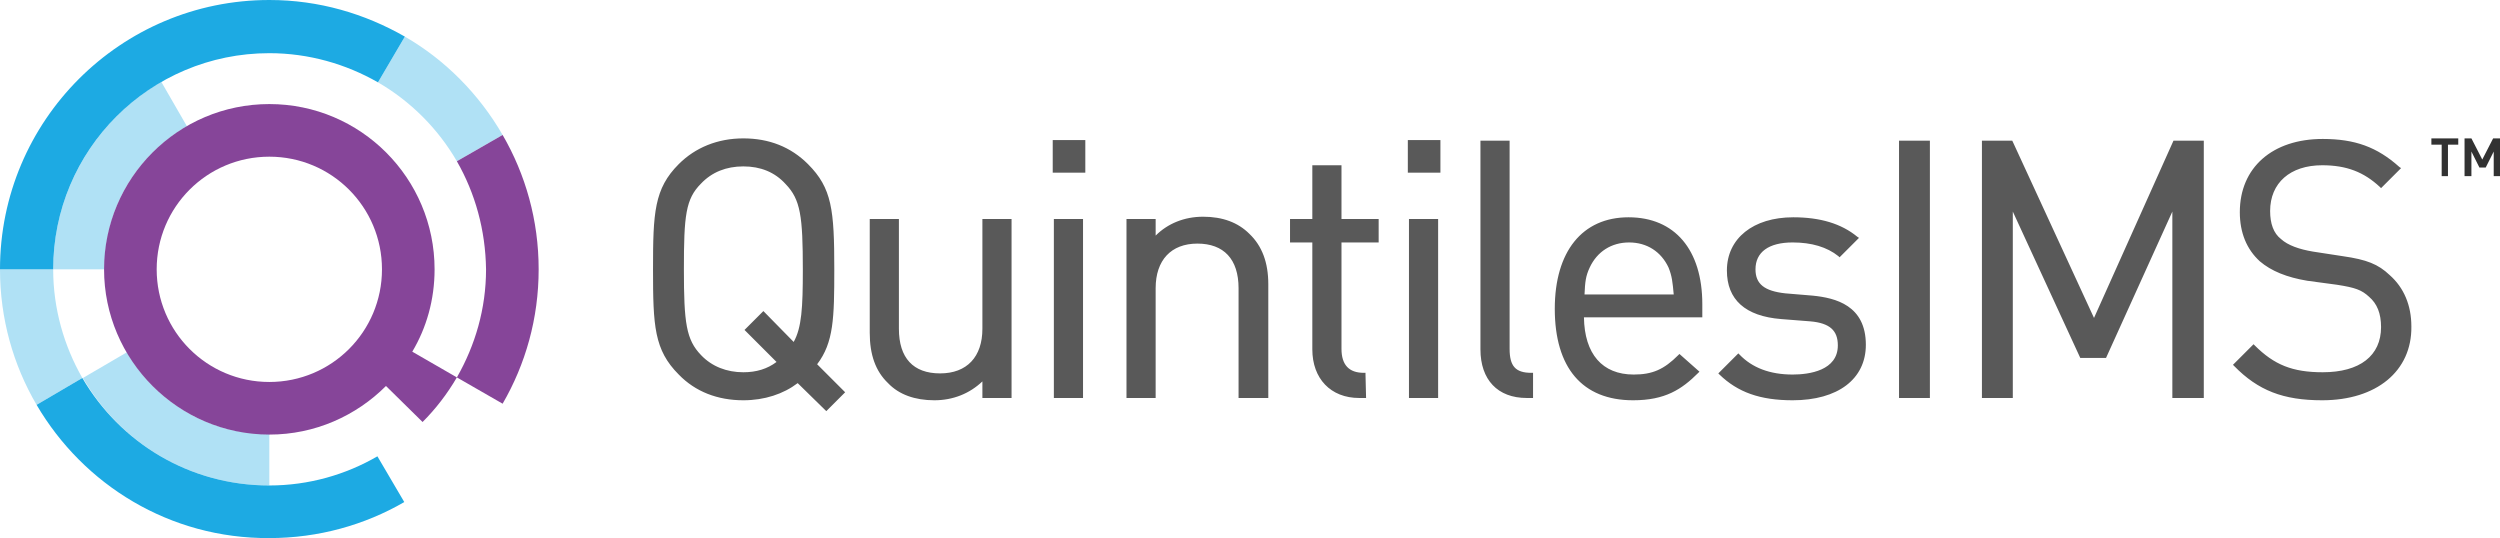 <?xml version="1.0" encoding="utf-8"?>
<!-- Generator: Adobe Illustrator 19.1.0, SVG Export Plug-In . SVG Version: 6.00 Build 0)  -->
<svg version="1.0" id="Layer_1" xmlns="http://www.w3.org/2000/svg" xmlns:xlink="http://www.w3.org/1999/xlink" x="0px" y="0px"
	 viewBox="-10 183.8 437.2 94.1" enable-background="new -10 183.8 437.2 94.1" xml:space="preserve">
<g>
	<g>
		<g>
			<path fill="#595959" d="M134.5,255.7l-5-4.9c-2.5,1.9-5.8,3-9.5,3c-4.5,0-8.4-1.5-11.3-4.5c-4.3-4.3-4.5-8.5-4.5-18.4
				c0-9.9,0.2-14.1,4.5-18.4c2.9-2.9,6.8-4.5,11.3-4.5s8.3,1.5,11.3,4.5c4.2,4.2,4.6,8,4.6,18.4c0,8.5-0.1,12.8-3,16.6l4.9,4.9
				L134.5,255.7z M120,212.9c-3,0-5.5,1-7.4,3c-2.7,2.7-3,5.6-3,15c0,9.4,0.4,12.3,3,15c1.9,2,4.5,3,7.4,3c2.3,0,4.2-0.6,5.8-1.8
				l-5.6-5.6l3.3-3.3l5.3,5.4c1.4-2.5,1.6-6,1.6-12.6c0-9.4-0.4-12.3-3-15C125.5,213.9,123,212.9,120,212.9z M153.4,253.8
				c-3.4,0-6.2-1-8.1-3c-2.2-2.1-3.2-5-3.2-8.8v-19.9h5.1v19.2c0,5.1,2.5,7.8,7.2,7.8s7.4-2.9,7.4-7.8v-19.2h5.1v31.3h-5.1v-2.9
				C159.6,252.6,156.7,253.8,153.4,253.8z M179.4,253.4h-5.1v-16.6v-14.7h5.1v14.5V253.4z M179.8,214h-5.7v-5.7h5.7V214z
				 M211.7,253.4h-5.1v-19.2c0-5.1-2.6-7.8-7.2-7.8c-4.6,0-7.3,2.9-7.3,7.8v19.2H187v-31.3h5.1v2.9c2.1-2.1,5-3.3,8.3-3.3
				c3.4,0,6.1,1,8.1,3c2.2,2.1,3.3,5,3.3,8.8v19.9H211.7z M241.5,253.4h-5.1v-17.1v-14.2h5.1v14.2V253.4z M241.9,214h-5.7v-5.7h5.7
				V214z M275.6,253.8c-8.9,0-13.7-5.7-13.7-16c0-10,4.8-16,12.9-16s12.9,5.7,12.9,15.2v2.3H267c0.1,6.4,3.2,10,8.7,10
				c3.3,0,5.3-0.9,7.8-3.4l0.2-0.2l3.5,3.1L287,249C284.1,251.9,281.2,253.8,275.6,253.8z M267.1,235.3h15.6
				c-0.2-2.2-0.3-3.2-0.9-4.7c-1.3-2.8-3.8-4.4-6.9-4.4s-5.6,1.6-6.9,4.4C267.3,232.1,267.2,233.1,267.1,235.3z M303.5,253.8
				c-5.7,0-9.6-1.4-12.8-4.5l-0.2-0.2l3.5-3.5l0.2,0.2c2.2,2.3,5.3,3.5,9.3,3.5c2.9,0,7.9-0.7,7.9-5.1c0-2.6-1.4-3.9-4.8-4.2
				l-5.1-0.4c-6.3-0.5-9.5-3.4-9.5-8.5c0-5.6,4.6-9.3,11.6-9.3c4.7,0,8.4,1.1,11.2,3.4l0.3,0.2l-3.4,3.4l-0.2-0.2
				c-2-1.6-4.7-2.4-8-2.4c-4.2,0-6.5,1.7-6.5,4.7c0,2.6,1.6,3.8,5.2,4.2l4.8,0.4c4,0.4,9.3,1.7,9.3,8.6
				C316.3,250.1,311.4,253.8,303.5,253.8z M327.5,253.4h-5.4V233v-24.6h5.4V233V253.4z M375.3,253.4h-5.4v-32.6l-11.6,25.6h-4.5
				L342,220.8v32.6h-5.4v-45h5.3l0.1,0.2l14.2,30.8l13.9-31h5.3v45H375.3z M396.1,253.8c-6.8,0-11.2-1.7-15.4-6l-0.2-0.2l3.6-3.6
				l0.2,0.2c3.4,3.4,6.6,4.7,11.9,4.7c6.5,0,10.2-2.9,10.2-7.9c0-2.4-0.7-4.1-2.1-5.3c-1.3-1.2-2.4-1.6-5.6-2.1l-5.2-0.7
				c-3.6-0.6-6.3-1.7-8.3-3.4c-2.3-2.1-3.5-5-3.5-8.6c0-7.8,5.7-12.8,14.5-12.8c5.6,0,9.5,1.4,13.4,4.9l0.3,0.2l-3.5,3.5l-0.2-0.2
				c-2.8-2.6-5.8-3.8-10.1-3.8c-5.6,0-9.1,3.1-9.1,8c0,2.2,0.6,3.9,1.9,4.9c1.2,1.1,3.2,1.8,5.6,2.2l5.2,0.8
				c4.2,0.6,6.2,1.4,8.2,3.3c2.5,2.2,3.8,5.3,3.8,9C411.8,248.7,405.6,253.8,396.1,253.8z M228.9,253.4h-1.2c-5,0-8.2-3.4-8.2-8.5
				v-18.7h-3.9v-4.1h3.9v-9.4h5.1v9.4h6.5v4.1h-6.5v18.6c0,2.8,1.3,4.2,3.9,4.2h0.3v0.3L228.9,253.4L228.9,253.4z M258.1,253.4H257
				c-5.1,0-8.1-3.2-8.1-8.5v-36.5h5.1v36.4c0,3,1,4.2,3.8,4.2h0.3v0.3L258.1,253.4L258.1,253.4z"/>
		</g>
		<path fill="#323232" d="M418.1,209.1v5.5H417v-5.5h-1.8V208h4.7v1.1H418.1z M426.1,214.6v-4.3l-1.4,2.8h-1.1l-1.4-2.8v4.3H421V208
			h1.2l1.9,3.7l1.9-3.7h1.2v6.6H426.1z"/>
	</g>
	<g>
		<path fill="#B0E1F5" d="M77.9,207.4l-8,4.6c-3.3-5.7-8.1-10.5-13.8-13.8l4.7-8C67.9,194.3,73.8,200.3,77.9,207.4z M-0.7,230.9H-10
			c0,8.6,2.3,16.7,6.4,23.7l8-4.7C1.2,244.3-0.7,237.8-0.7,230.9z M22.7,205.9l-4.5-7.8c-11.3,6.6-18.9,18.8-18.9,32.8h9
			C8.2,220.2,14,210.9,22.7,205.9z M12.2,245.4l-7.7,4.5c6.5,11.3,18.6,18.8,32.6,18.8v-9C26.5,259.8,17.2,254,12.2,245.4z"/>
		<path fill="#1DAAE3" d="M-3.6,254.6l8-4.7c6.6,11.3,18.7,18.8,32.7,18.8c6.9,0,13.4-1.9,18.9-5.1l4.7,8c-6.9,4-15,6.3-23.6,6.3
			C19.7,278,4.6,268.6-3.6,254.6z M37.1,193.1c6.9,0,13.4,1.9,19,5.1l4.7-8c-7-4-15-6.4-23.7-6.4c-26,0-47.1,21.1-47.1,47.1h9.3
			C-0.7,210,16.2,193.1,37.1,193.1z"/>
		<path fill="#864599" d="M69.9,212l8-4.6c4,6.9,6.3,14.9,6.3,23.5c0,8.6-2.3,16.6-6.3,23.5l-8-4.6c3.2-5.6,5.1-12,5.1-18.9
			C74.9,224,73.1,217.6,69.9,212z M63.9,257.6l-6.4-6.3c-5.2,5.2-12.4,8.5-20.4,8.5c-15.9,0-28.9-13-28.9-28.9S21.1,202,37.1,202
			S66,215,66,230.9c0,5.3-1.4,10.2-3.9,14.4l7.8,4.5C68.2,252.7,66.2,255.3,63.9,257.6z M56.8,230.9c0-10.9-8.8-19.7-19.7-19.7
			s-19.7,8.8-19.7,19.7c0,10.9,8.8,19.7,19.7,19.7S56.8,241.8,56.8,230.9z"/>
	</g>
</g>
</svg>
